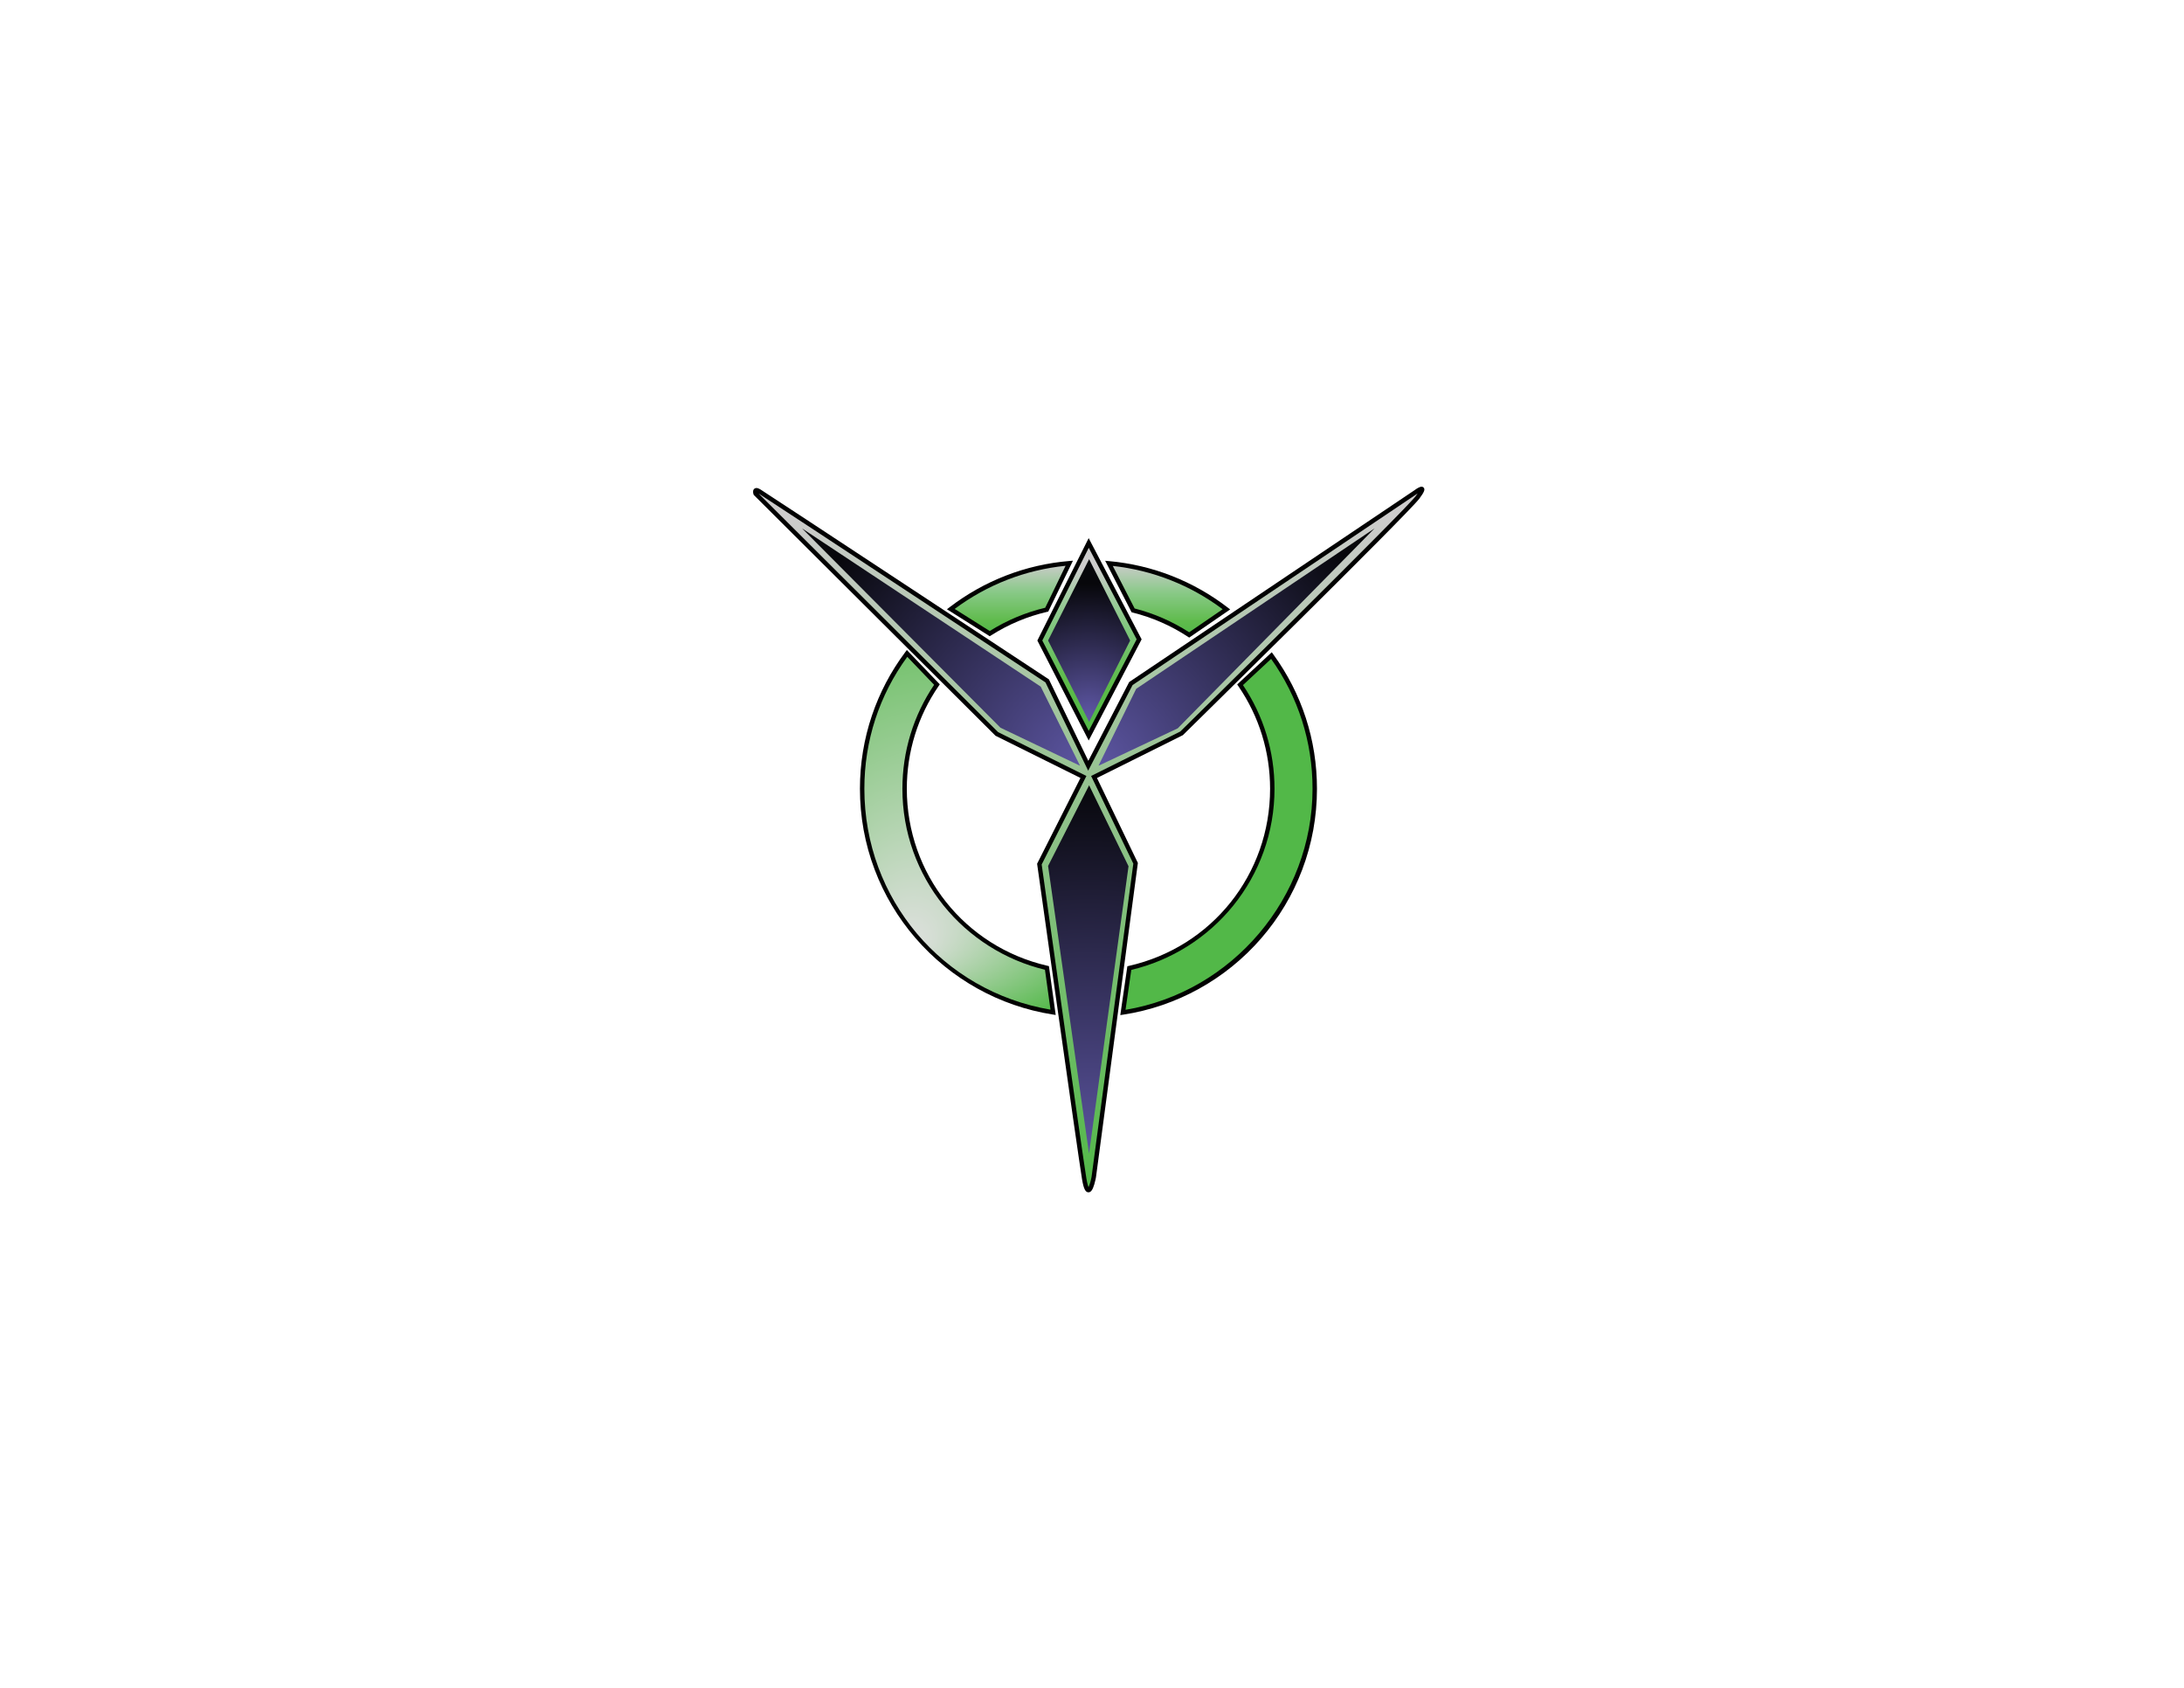 <?xml version="1.0" encoding="utf-8"?>
<!-- Generator: Adobe Illustrator 18.0.0, SVG Export Plug-In . SVG Version: 6.00 Build 0)  -->
<!DOCTYPE svg PUBLIC "-//W3C//DTD SVG 1.1//EN" "http://www.w3.org/Graphics/SVG/1.1/DTD/svg11.dtd">
<svg version="1.1" id="Layer_1" xmlns="http://www.w3.org/2000/svg" xmlns:xlink="http://www.w3.org/1999/xlink" x="0px" y="0px"
	 viewBox="0 0 792 612" enable-background="new 0 0 792 612" xml:space="preserve">
<g>

		<radialGradient id="vs-SVGID_1_" cx="625.738" cy="-101.177" r="87.749" fx="607.959" fy="-159.792" gradientTransform="matrix(1 0 0 -1 -279 185)" gradientUnits="userSpaceOnUse">
		<stop  offset="0" style="stop-color:#E1E1E1"/>
		<stop  offset="1" style="stop-color:#52B848"/>
	</radialGradient>
	<path fill="url(#vs-SVGID_1_)" d="M379.658,350.965c-29.569-6.825-51.614-33.319-51.614-64.962c0-14.028,4.332-27.044,11.732-37.782
		l-10.844-11.301c-10.228,13.687-16.284,30.674-16.284,49.075c0,40.963,30.012,74.916,69.247,81.069L379.658,350.965z"/>
	<path fill="#010101" d="M382.838,368.023l-1.067-0.167c-19.296-3.026-36.989-12.881-49.819-27.75
		c-6.355-7.365-11.318-15.69-14.751-24.745c-3.553-9.373-5.355-19.253-5.355-29.367c0-9.092,1.463-18.029,4.349-26.562
		c2.79-8.251,6.86-15.987,12.095-22.993l0.566-0.757l11.951,12.455l-0.371,0.538c-7.583,11.004-11.591,23.912-11.591,37.328
		c0,30.858,20.969,57.251,50.993,64.181l0.538,0.124L382.838,368.023z M329.013,238.161c-10.185,13.958-15.563,30.476-15.563,47.834
		c0,39.923,28.322,73.439,67.502,80.103l-2.012-14.478c-14.402-3.452-27.454-11.72-36.801-23.326
		c-4.725-5.867-8.407-12.421-10.942-19.479c-2.624-7.304-3.954-14.979-3.954-22.811c0-13.523,3.976-26.543,11.505-37.697
		L329.013,238.161z"/>
</g>
<g>

		<radialGradient id="vs-SVGID_2_" cx="720.834" cy="-121.203" r="91.058" fx="744.474" fy="-209.139" gradientTransform="matrix(1 0 0 -1 -279 185)" gradientUnits="userSpaceOnUse">
		<stop  offset="0" style="stop-color:#E1E1E1"/>
		<stop  offset="0.469" style="stop-color:#8FCB87"/>
		<stop  offset="0.829" style="stop-color:#62BC4D"/>
		<stop  offset="1" style="stop-color:#52B848"/>
	</radialGradient>
	<path fill="url(#vs-SVGID_2_)" d="M407.211,367.113c39.391-6.019,69.567-40.045,69.567-81.119c0-18.05-5.827-34.739-15.704-48.288
		l-11.374,10.587c7.37,10.725,11.682,23.714,11.682,37.71c0,31.725-22.159,58.274-51.844,65.014L407.211,367.113z"/>
	<path fill="#010101" d="M406.263,368.069l2.56-17.711l0.537-0.122c30.158-6.848,51.22-33.262,51.22-64.233
		c0-13.385-3.991-26.268-11.542-37.256l-0.391-0.57l12.542-11.674l0.532,0.73c10.374,14.232,15.858,31.093,15.858,48.761
		c0,10.141-1.811,20.047-5.383,29.441c-3.45,9.076-8.438,17.416-14.825,24.789c-12.899,14.891-30.67,24.722-50.04,27.681
		L406.263,368.069z M410.252,351.675l-2.092,14.475c38.739-6.458,67.816-40.725,67.816-80.156c0-17.023-5.191-33.283-15.022-47.083
		l-10.206,9.5c7.483,11.13,11.435,24.113,11.435,37.592c0,7.852-1.337,15.545-3.974,22.866c-2.548,7.074-6.247,13.64-10.995,19.514
		C437.819,340.008,424.71,348.264,410.252,351.675z"/>
</g>
<g>

		<linearGradient id="vs-SVGID_3_" gradientUnits="userSpaceOnUse" x1="702.45" y1="-19.263" x2="702.45" y2="-45.224" gradientTransform="matrix(1 0 0 -1 -279 185)">
		<stop  offset="0" style="stop-color:#CDCCCC"/>
		<stop  offset="0.419" style="stop-color:#88C986"/>
		<stop  offset="0.813" style="stop-color:#5FBB4C"/>
		<stop  offset="1" style="stop-color:#52B848"/>
	</linearGradient>
	<path fill="url(#vs-SVGID_3_)" d="M410.909,221.316c7.333,1.83,14.186,4.875,20.332,8.908l13.505-9.282
		c-12.005-9.247-26.642-15.245-42.594-16.679L410.909,221.316z"/>
	<path fill="#010101" d="M431.252,231.189l-0.45-0.295c-6.18-4.055-12.938-7.016-20.086-8.8l-0.353-0.088l-9.587-18.671l1.449,0.13
		c15.661,1.407,30.534,7.231,43.011,16.842l0.872,0.672L431.252,231.189z M411.457,220.628c7.019,1.792,13.667,4.695,19.772,8.632
		l12.15-8.351c-11.661-8.734-25.385-14.142-39.841-15.704L411.457,220.628z"/>
</g>
<g>

		<linearGradient id="vs-SVGID_4_" gradientUnits="userSpaceOnUse" x1="645.278" y1="-19.22" x2="645.278" y2="-44.751" gradientTransform="matrix(1 0 0 -1 -279 185)">
		<stop  offset="0" style="stop-color:#CDCCCC"/>
		<stop  offset="0.412" style="stop-color:#88C987"/>
		<stop  offset="0.811" style="stop-color:#60BB4D"/>
		<stop  offset="1" style="stop-color:#52B848"/>
	</linearGradient>
	<path fill="url(#vs-SVGID_4_)" d="M387.76,204.22c-16.09,1.35-30.86,7.342-42.966,16.632l14.12,8.899
		c6.258-3.991,13.227-6.966,20.673-8.693L387.76,204.22z"/>
	<path fill="#010101" d="M358.917,230.7l-15.523-9.783l0.913-0.7c12.59-9.663,27.593-15.47,43.386-16.795l1.403-0.118l-8.954,18.448
		l-0.373,0.086c-7.254,1.683-14.126,4.572-20.423,8.588L358.917,230.7z M346.203,220.793l12.711,8.011
		c6.225-3.905,12.99-6.742,20.119-8.439l7.385-15.216C371.832,206.629,357.978,212.017,346.203,220.793z"/>
</g>
<g>

		<radialGradient id="vs-SVGID_5_" cx="672.78" cy="-246.086" r="266.857" gradientTransform="matrix(1 0 0 -1 -279 185)" gradientUnits="userSpaceOnUse">
		<stop  offset="0" style="stop-color:#52B848"/>
		<stop  offset="1" style="stop-color:#CDCCCC"/>
	</radialGradient>
	<path fill="url(#vs-SVGID_5_)" d="M392.896,281.72l-31.415-15.601l-87.461-87.113c0,0-0.721-2.084,1.282-0.882
		c2.004,1.202,104.451,68.761,104.451,68.761l14.888,30.774l15.459-29.812l103.329-69.456c0,0,4.702-3.526,0.641,1.923
		c-4.061,5.45-85.591,85.591-85.591,85.591l-31.736,15.815l15.067,31.308l-15.174,113.8c0,0-1.87,10.204-3.473,0.534
		c-1.603-9.67-16.242-114.041-16.242-114.041L392.896,281.72z"/>
	<path fill="#010101" d="M394.721,432.328c-1.128,0-1.764-1.31-2.348-4.834c-1.586-9.569-16.099-113.017-16.245-114.06l-0.035-0.249
		l15.724-31.106l-30.809-15.3l-0.092-0.092l-87.592-87.244l-0.061-0.175c-0.12-0.348-0.354-1.223,0.078-1.829
		c0.225-0.316,0.576-0.49,0.987-0.49c0.392,0,0.832,0.155,1.387,0.488c1.995,1.197,100.296,66.02,104.479,68.779l0.184,0.122
		l14.287,29.533l14.817-28.574l0.17-0.114l103.311-69.444c0.642-0.48,1.809-1.27,2.536-1.27c0.402,0,0.744,0.202,0.913,0.54
		c0.299,0.595,0.118,1.344-1.701,3.785c-4.051,5.437-82.341,82.409-85.672,85.683l-0.091,0.089l-0.114,0.057l-31.028,15.462
		l14.828,30.812l-0.032,0.238l-15.176,113.82l-0.004,0.019c-0.009,0.05-0.227,1.23-0.582,2.431
		C396.237,431.454,395.603,432.328,394.721,432.328z M377.75,313.46c0.8,5.702,14.659,104.451,16.204,113.772
		c0.314,1.895,0.606,2.795,0.793,3.215c0.356-0.691,0.822-2.246,1.098-3.744l15.139-113.543l-15.305-31.805l32.33-16.11
		c3.14-3.088,81.501-80.151,85.419-85.409c0.274-0.368,0.498-0.681,0.68-0.948c-0.067,0.048-0.133,0.096-0.198,0.145l-0.034,0.024
		l-103.159,69.341l-16.101,31.051l-15.488-32.015c-4.823-3.18-98.893-65.212-104.046-68.501l86.873,86.528l32.021,15.902
		L377.75,313.46z"/>
</g>
<g>

		<radialGradient id="vs-SVGID_6_" cx="673.713" cy="-80.639" r="59.642" gradientTransform="matrix(1 0 0 -1 -279 185)" gradientUnits="userSpaceOnUse">
		<stop  offset="0" style="stop-color:#52B848"/>
		<stop  offset="0.151" style="stop-color:#55B948"/>
		<stop  offset="0.314" style="stop-color:#5CBA48"/>
		<stop  offset="0.483" style="stop-color:#68BE5C"/>
		<stop  offset="0.656" style="stop-color:#7CC579"/>
		<stop  offset="0.83" style="stop-color:#9FCC9F"/>
		<stop  offset="1" style="stop-color:#CDCCCC"/>
	</radialGradient>
	<polygon fill="url(#vs-SVGID_6_)" points="394.808,266.761 377.082,232.247 394.808,196.878 413.092,231.819 	"/>
	<path fill="#010101" d="M394.802,268.502l-18.618-36.251l18.609-37.131l19.204,36.699l-0.195,0.372L394.802,268.502z
		 M377.981,232.242l16.834,32.777l17.373-33.2l-17.364-33.184L377.981,232.242z"/>
</g>
<radialGradient id="vs-SVGID_7_" cx="674.402" cy="-93.848" r="119.293" gradientTransform="matrix(1 0 0 -1 -279 185)" gradientUnits="userSpaceOnUse">
	<stop  offset="0" style="stop-color:#5E57A5"/>
	<stop  offset="1" style="stop-color:#07070B"/>
</radialGradient>
<polygon fill="url(#vs-SVGID_7_)" points="391.668,277.66 362.817,263.876 290.85,191.588 377.403,248.969 "/>
<radialGradient id="vs-SVGID_8_" cx="674.402" cy="-93.848" r="120.213" gradientTransform="matrix(1 0 0 -1 -279 185)" gradientUnits="userSpaceOnUse">
	<stop  offset="0" style="stop-color:#5E57A5"/>
	<stop  offset="1" style="stop-color:#07070B"/>
</radialGradient>
<polygon fill="url(#vs-SVGID_8_)" points="398.346,277.66 412.023,249.771 498.469,191.588 427.09,264.089 "/>
<radialGradient id="vs-SVGID_9_" cx="673.713" cy="-239.799" r="139.766" gradientTransform="matrix(1 0 0 -1 -279 185)" gradientUnits="userSpaceOnUse">
	<stop  offset="0" style="stop-color:#5E57A5"/>
	<stop  offset="1" style="stop-color:#07070B"/>
</radialGradient>
<polygon fill="url(#vs-SVGID_9_)" points="394.953,284.739 409.245,314.097 394.921,418.281 380.074,313.991 "/>
<radialGradient id="vs-SVGID_10_" cx="673.761" cy="-74.934" r="48.221" gradientTransform="matrix(1 0 0 -1 -279 185)" gradientUnits="userSpaceOnUse">
	<stop  offset="0" style="stop-color:#5E57A5"/>
	<stop  offset="1" style="stop-color:#07070B"/>
</radialGradient>
<polygon fill="url(#vs-SVGID_10_)" points="394.953,261.739 380.074,232.247 394.953,202.755 409.833,232.247 "/>
</svg>
